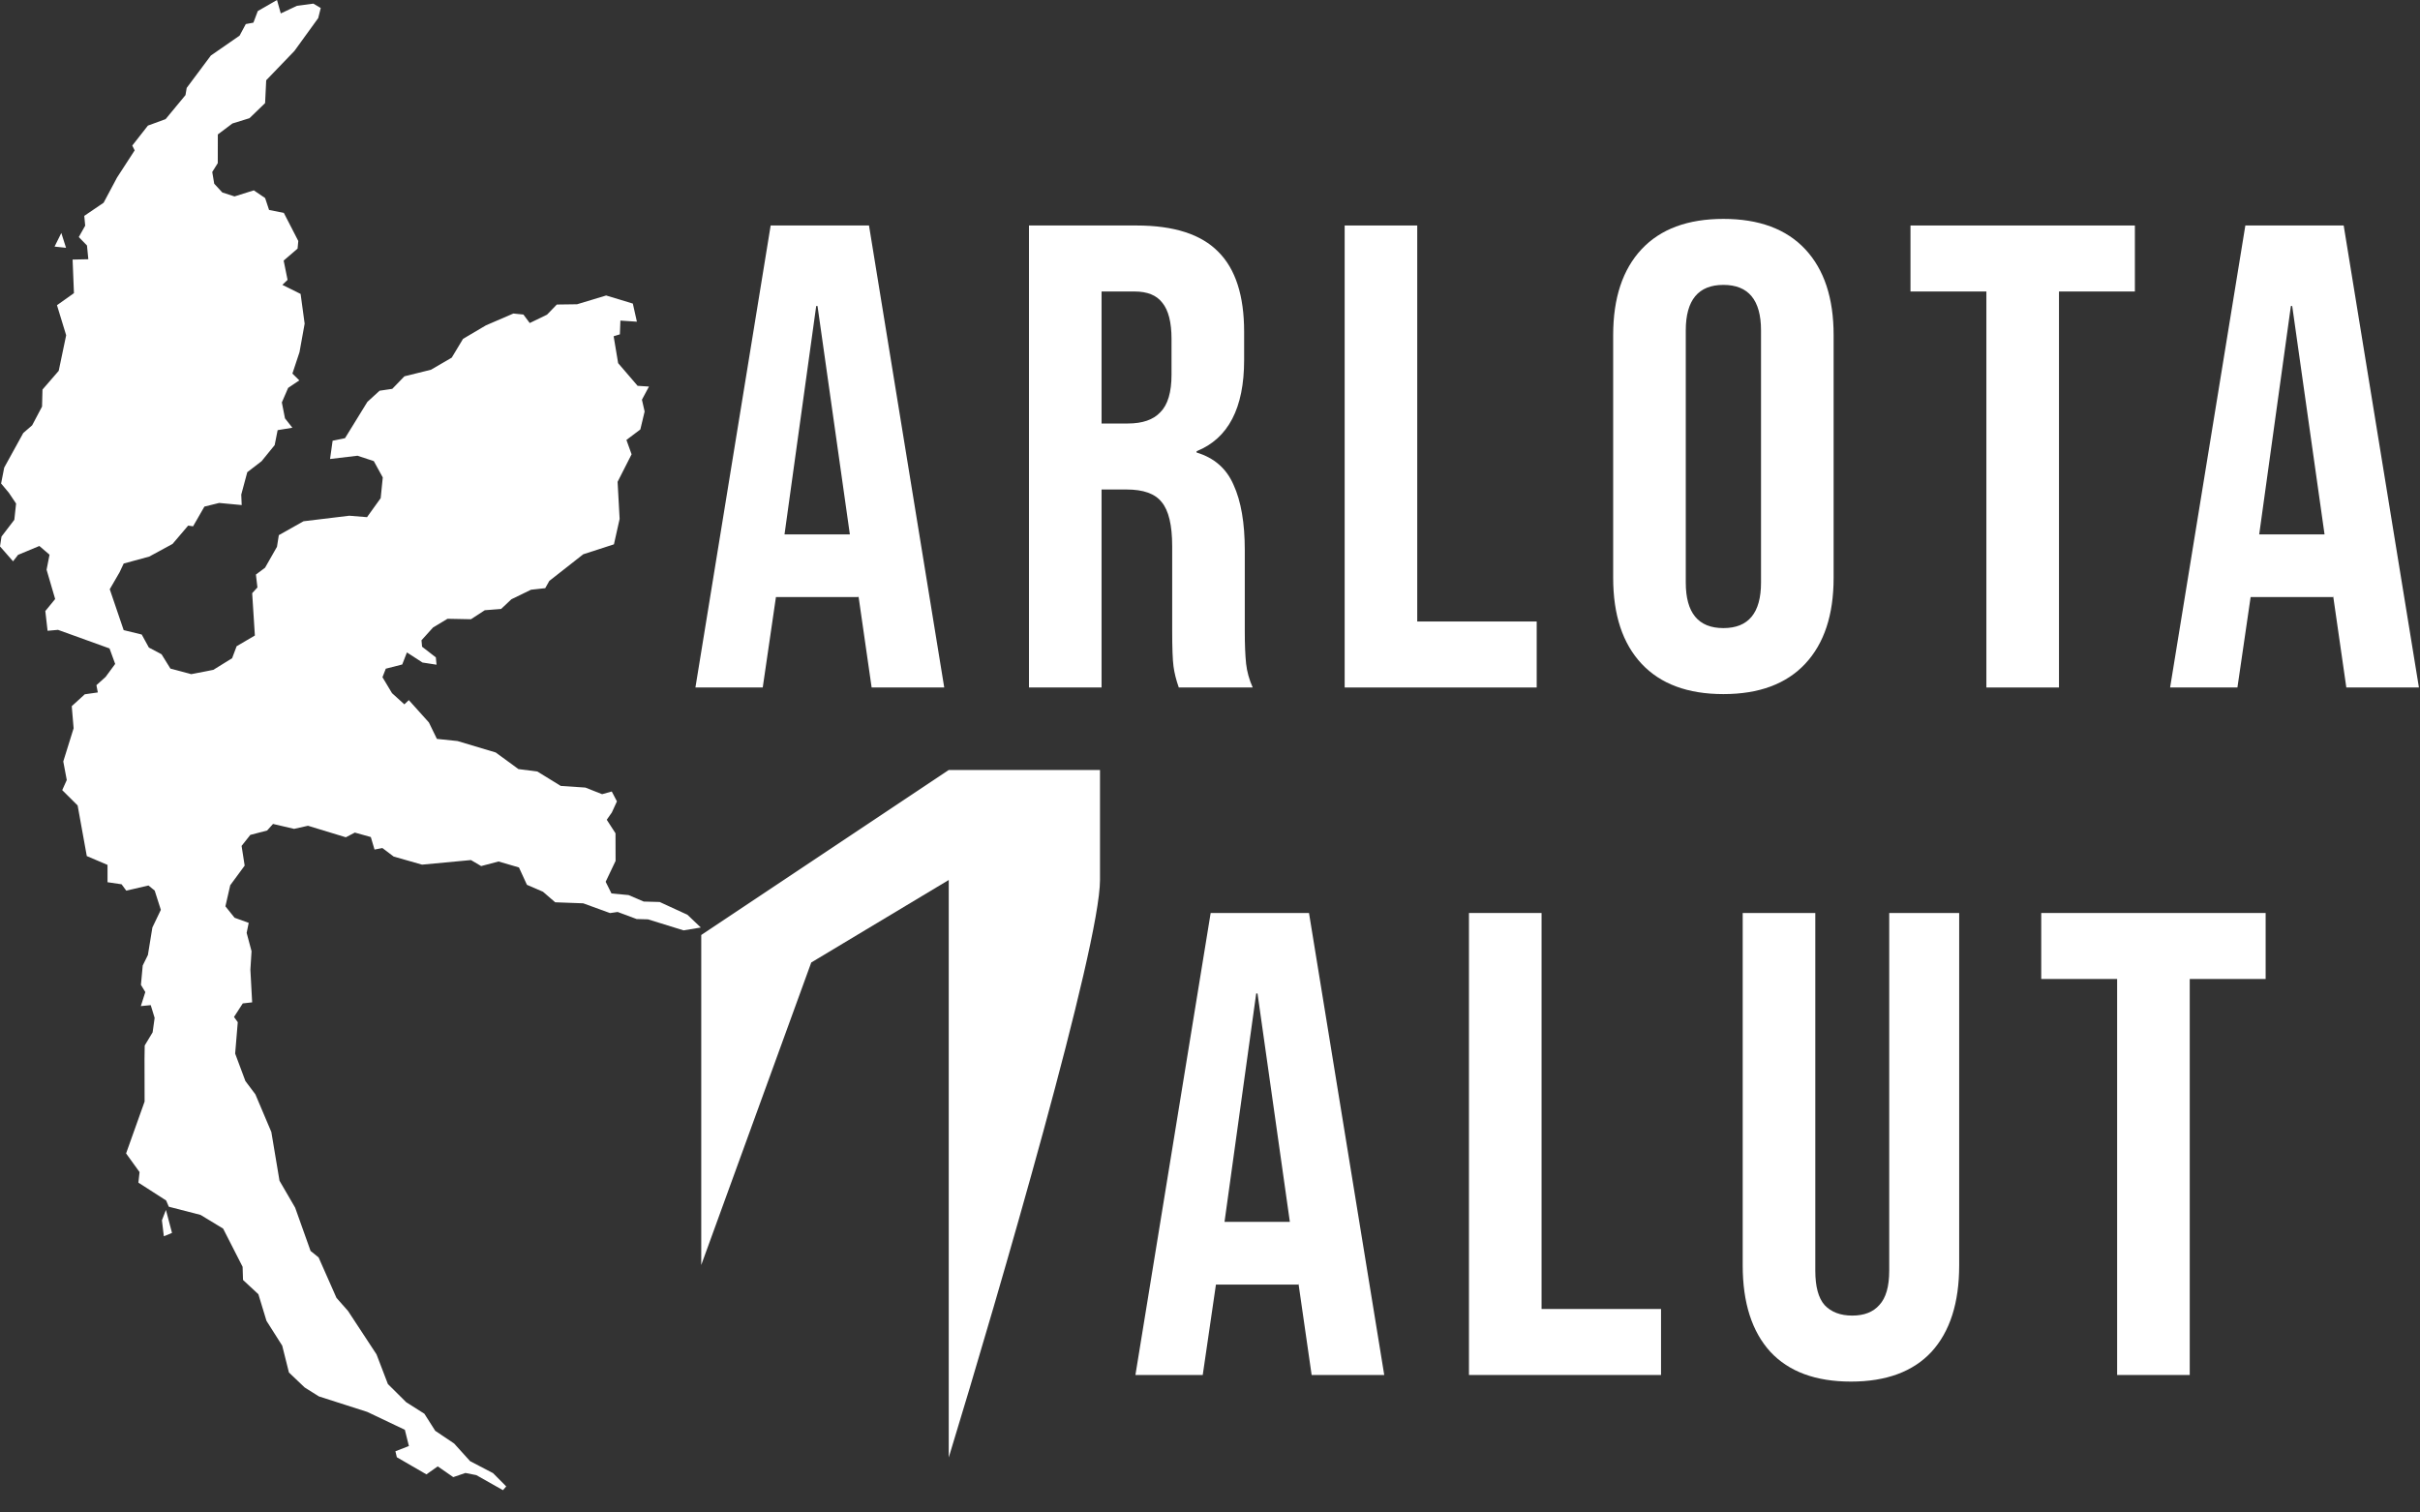 <svg width="88" height="55" viewBox="0 0 88 55" fill="none" xmlns="http://www.w3.org/2000/svg">
<rect x="0" y="0" width="88" height="55" fill="#333333" stroke="none"/>
<path fill-rule="evenodd" clip-rule="evenodd" d="M6.022 4.332L5.379 4.567L4.81 5.293L4.897 5.468L4.256 6.456L3.768 7.372L3.064 7.85L3.098 8.206L2.865 8.62L3.163 8.927L3.212 9.427L2.64 9.439L2.689 10.66L2.072 11.098L2.406 12.191L2.135 13.485L1.545 14.166L1.529 14.785L1.169 15.466L0.846 15.746L0.153 17.004L0.04 17.582L0.321 17.918L0.585 18.311L0.521 18.902L0.055 19.511L0 19.87L0.475 20.411L0.656 20.177L1.431 19.854L1.801 20.171L1.694 20.718L2.006 21.783L1.648 22.22L1.73 22.938L2.11 22.904L3.983 23.58L4.188 24.143L3.842 24.613L3.506 24.916L3.557 25.18L3.083 25.247L2.609 25.679L2.677 26.483L2.301 27.69L2.428 28.365L2.263 28.732L2.823 29.29L3.156 31.13L3.91 31.451L3.91 32.081L4.421 32.156L4.591 32.387L5.399 32.2L5.625 32.385L5.849 33.085L5.541 33.728L5.378 34.728L5.19 35.109L5.125 35.813L5.284 36.075L5.121 36.586L5.481 36.551L5.623 37.014L5.55 37.54L5.262 38.018L5.255 38.499L5.258 40.058L4.585 41.943L5.075 42.622L5.032 43.005L6.041 43.654L6.138 43.881L7.293 44.179L8.113 44.676L8.822 46.066L8.837 46.544L9.396 47.064L9.69 48.031L10.262 48.933L10.507 49.91L11.08 50.455L11.597 50.779L13.356 51.343L14.722 51.993L14.869 52.583L14.379 52.774L14.43 52.991L15.506 53.614L15.918 53.323L16.482 53.714L16.925 53.563L17.322 53.642L18.29 54.189L18.408 54.052L17.929 53.569L17.095 53.134L16.513 52.491L15.827 52.03L15.432 51.409L14.771 50.99L14.105 50.329L13.692 49.251L12.656 47.673L12.236 47.197L11.585 45.724L11.294 45.49L10.732 43.914L10.164 42.937L9.867 41.164L9.286 39.793L8.924 39.312L8.551 38.313L8.646 37.17L8.509 36.981L8.828 36.488L9.169 36.449L9.105 35.258L9.147 34.59L8.969 33.923L9.044 33.559L8.53 33.373L8.197 32.958L8.372 32.191L8.897 31.477L8.785 30.76L9.103 30.36L9.713 30.201L9.928 29.962L10.695 30.141L11.199 30.028L12.576 30.447L12.904 30.276L13.484 30.438L13.619 30.893L13.905 30.838L14.316 31.148L15.347 31.442L17.126 31.275L17.497 31.494L18.128 31.327L18.871 31.544L19.161 32.175L19.744 32.427L20.189 32.811L21.208 32.848L22.183 33.203L22.46 33.163L23.151 33.42L23.564 33.431L24.857 33.832L25.484 33.728L24.997 33.264L23.988 32.8L23.407 32.784L22.857 32.548L22.236 32.49L22.024 32.065L22.385 31.306L22.382 30.302L22.064 29.81L22.25 29.543L22.434 29.141L22.246 28.782L21.895 28.88L21.286 28.639L20.391 28.579L19.539 28.055L18.852 27.967L18.026 27.363L16.635 26.947L15.887 26.869L15.596 26.271L14.866 25.459L14.704 25.613L14.255 25.206L13.908 24.626L14.029 24.316L14.627 24.163L14.797 23.725L15.363 24.092L15.874 24.171L15.849 23.905L15.348 23.517L15.327 23.283L15.746 22.819L16.273 22.501L17.125 22.518L17.629 22.19L18.222 22.144L18.596 21.792L19.309 21.445L19.827 21.388L19.975 21.124L21.21 20.155L22.325 19.794L22.532 18.87L22.458 17.521L22.967 16.52L22.779 15.998L23.285 15.617L23.441 14.964L23.343 14.535L23.599 14.057L23.186 14.03L22.478 13.206L22.314 12.227L22.541 12.158L22.56 11.658L23.16 11.698L23.012 11.039L22.042 10.745L20.984 11.064L20.248 11.074L19.892 11.442L19.263 11.747L19.033 11.438L18.668 11.401L17.67 11.831L16.838 12.322L16.427 13.005L15.672 13.445L14.706 13.684L14.265 14.14L13.803 14.208L13.359 14.614L12.546 15.934L12.095 16.027L12.002 16.691L13.001 16.572L13.593 16.768L13.919 17.362L13.843 18.115L13.346 18.806L12.7 18.754L11.037 18.955L10.139 19.46L10.072 19.883L9.639 20.644L9.306 20.893L9.361 21.362L9.17 21.57L9.268 23.11L8.605 23.499L8.441 23.935L7.758 24.358L6.955 24.515L6.197 24.313L5.875 23.792L5.413 23.547L5.154 23.074L4.497 22.914L3.991 21.427L4.349 20.809L4.498 20.492L5.426 20.24L6.275 19.779L6.842 19.113L7.021 19.139L7.433 18.422L7.97 18.289L8.789 18.366L8.773 17.984L8.992 17.171L9.511 16.772L9.988 16.186L10.096 15.642L10.632 15.554L10.363 15.213L10.249 14.634L10.478 14.105L10.884 13.832L10.633 13.584L10.891 12.806L11.078 11.769L10.931 10.688L10.268 10.359L10.457 10.177L10.315 9.476L10.821 9.04L10.847 8.763L10.322 7.743L9.784 7.634L9.641 7.202L9.229 6.922L8.528 7.143L8.084 6.999L7.79 6.681L7.718 6.254L7.919 5.932L7.921 4.889L8.452 4.49L9.072 4.298L9.64 3.749L9.68 2.919L10.706 1.853L11.572 0.657L11.663 0.291L11.396 0.132L10.798 0.212L10.21 0.488L10.073 0L9.374 0.402L9.215 0.824L8.938 0.875L8.713 1.295L7.668 2.019L6.789 3.196L6.745 3.458L6.022 4.332Z" fill="white"/>
<path d="M2.401 9.011L2.23 8.472L1.984 8.967L2.401 9.011Z" fill="white"/>
<path d="M6.034 43.998L6.255 44.834L5.958 44.956L5.888 44.375L6.034 43.998Z" fill="white"/>
<path d="M28.024 8.2H31.6L34.336 25H31.696L31.216 21.664V21.712H28.216L27.736 25H25.288L28.024 8.2ZM30.904 19.432L29.728 11.128H29.68L28.528 19.432H30.904Z" fill="white"/>
<path d="M37.417 8.2H41.329C42.689 8.2 43.681 8.52 44.305 9.16C44.929 9.784 45.241 10.752 45.241 12.064V13.096C45.241 14.84 44.665 15.944 43.513 16.408V16.456C44.153 16.648 44.601 17.04 44.857 17.632C45.129 18.224 45.265 19.016 45.265 20.008V22.96C45.265 23.44 45.281 23.832 45.313 24.136C45.345 24.424 45.425 24.712 45.553 25H42.865C42.769 24.728 42.705 24.472 42.673 24.232C42.641 23.992 42.625 23.56 42.625 22.936V19.864C42.625 19.096 42.497 18.56 42.241 18.256C42.001 17.952 41.577 17.8 40.969 17.8H40.057V25H37.417V8.2ZM41.017 15.4C41.545 15.4 41.937 15.264 42.193 14.992C42.465 14.72 42.601 14.264 42.601 13.624V12.328C42.601 11.72 42.489 11.28 42.265 11.008C42.057 10.736 41.721 10.6 41.257 10.6H40.057V15.4H41.017Z" fill="white"/>
<path d="M48.897 8.2H51.536V22.6H55.88V25H48.897V8.2Z" fill="white"/>
<path d="M62.669 25.24C61.373 25.24 60.381 24.872 59.693 24.136C59.005 23.4 58.661 22.36 58.661 21.016V12.184C58.661 10.84 59.005 9.8 59.693 9.064C60.381 8.328 61.373 7.96 62.669 7.96C63.965 7.96 64.957 8.328 65.645 9.064C66.333 9.8 66.677 10.84 66.677 12.184V21.016C66.677 22.36 66.333 23.4 65.645 24.136C64.957 24.872 63.965 25.24 62.669 25.24ZM62.669 22.84C63.581 22.84 64.037 22.288 64.037 21.184V12.016C64.037 10.912 63.581 10.36 62.669 10.36C61.757 10.36 61.301 10.912 61.301 12.016V21.184C61.301 22.288 61.757 22.84 62.669 22.84Z" fill="white"/>
<path d="M72.232 10.6H69.472V8.2H77.632V10.6H74.872V25H72.232V10.6Z" fill="white"/>
<path d="M81.649 8.2H85.225L87.961 25H85.321L84.841 21.664V21.712H81.841L81.361 25H78.913L81.649 8.2ZM84.529 19.432L83.353 11.128H83.305L82.153 19.432H84.529Z" fill="white"/>
<path d="M25.5 46V34L34.5 28H40V32C40 34.4 36.333 47 34.5 53V32L29.5 35L25.5 46Z" fill="white"/>
<path d="M44.024 33.2H47.6L50.336 50H47.696L47.216 46.664V46.712H44.216L43.736 50H41.288L44.024 33.2ZM46.904 44.432L45.728 36.128H45.68L44.528 44.432H46.904Z" fill="white"/>
<path d="M53.417 33.2H56.057V47.6H60.401V50H53.417V33.2Z" fill="white"/>
<path d="M67.307 50.24C66.027 50.24 65.051 49.88 64.379 49.16C63.707 48.424 63.371 47.376 63.371 46.016V33.2H66.011V46.208C66.011 46.784 66.123 47.2 66.347 47.456C66.587 47.712 66.923 47.84 67.355 47.84C67.787 47.84 68.115 47.712 68.339 47.456C68.579 47.2 68.699 46.784 68.699 46.208V33.2H71.243V46.016C71.243 47.376 70.907 48.424 70.235 49.16C69.563 49.88 68.587 50.24 67.307 50.24Z" fill="white"/>
<path d="M76.987 35.6H74.227V33.2H82.387V35.6H79.627V50H76.987V35.6Z" fill="white"/>
</svg>
